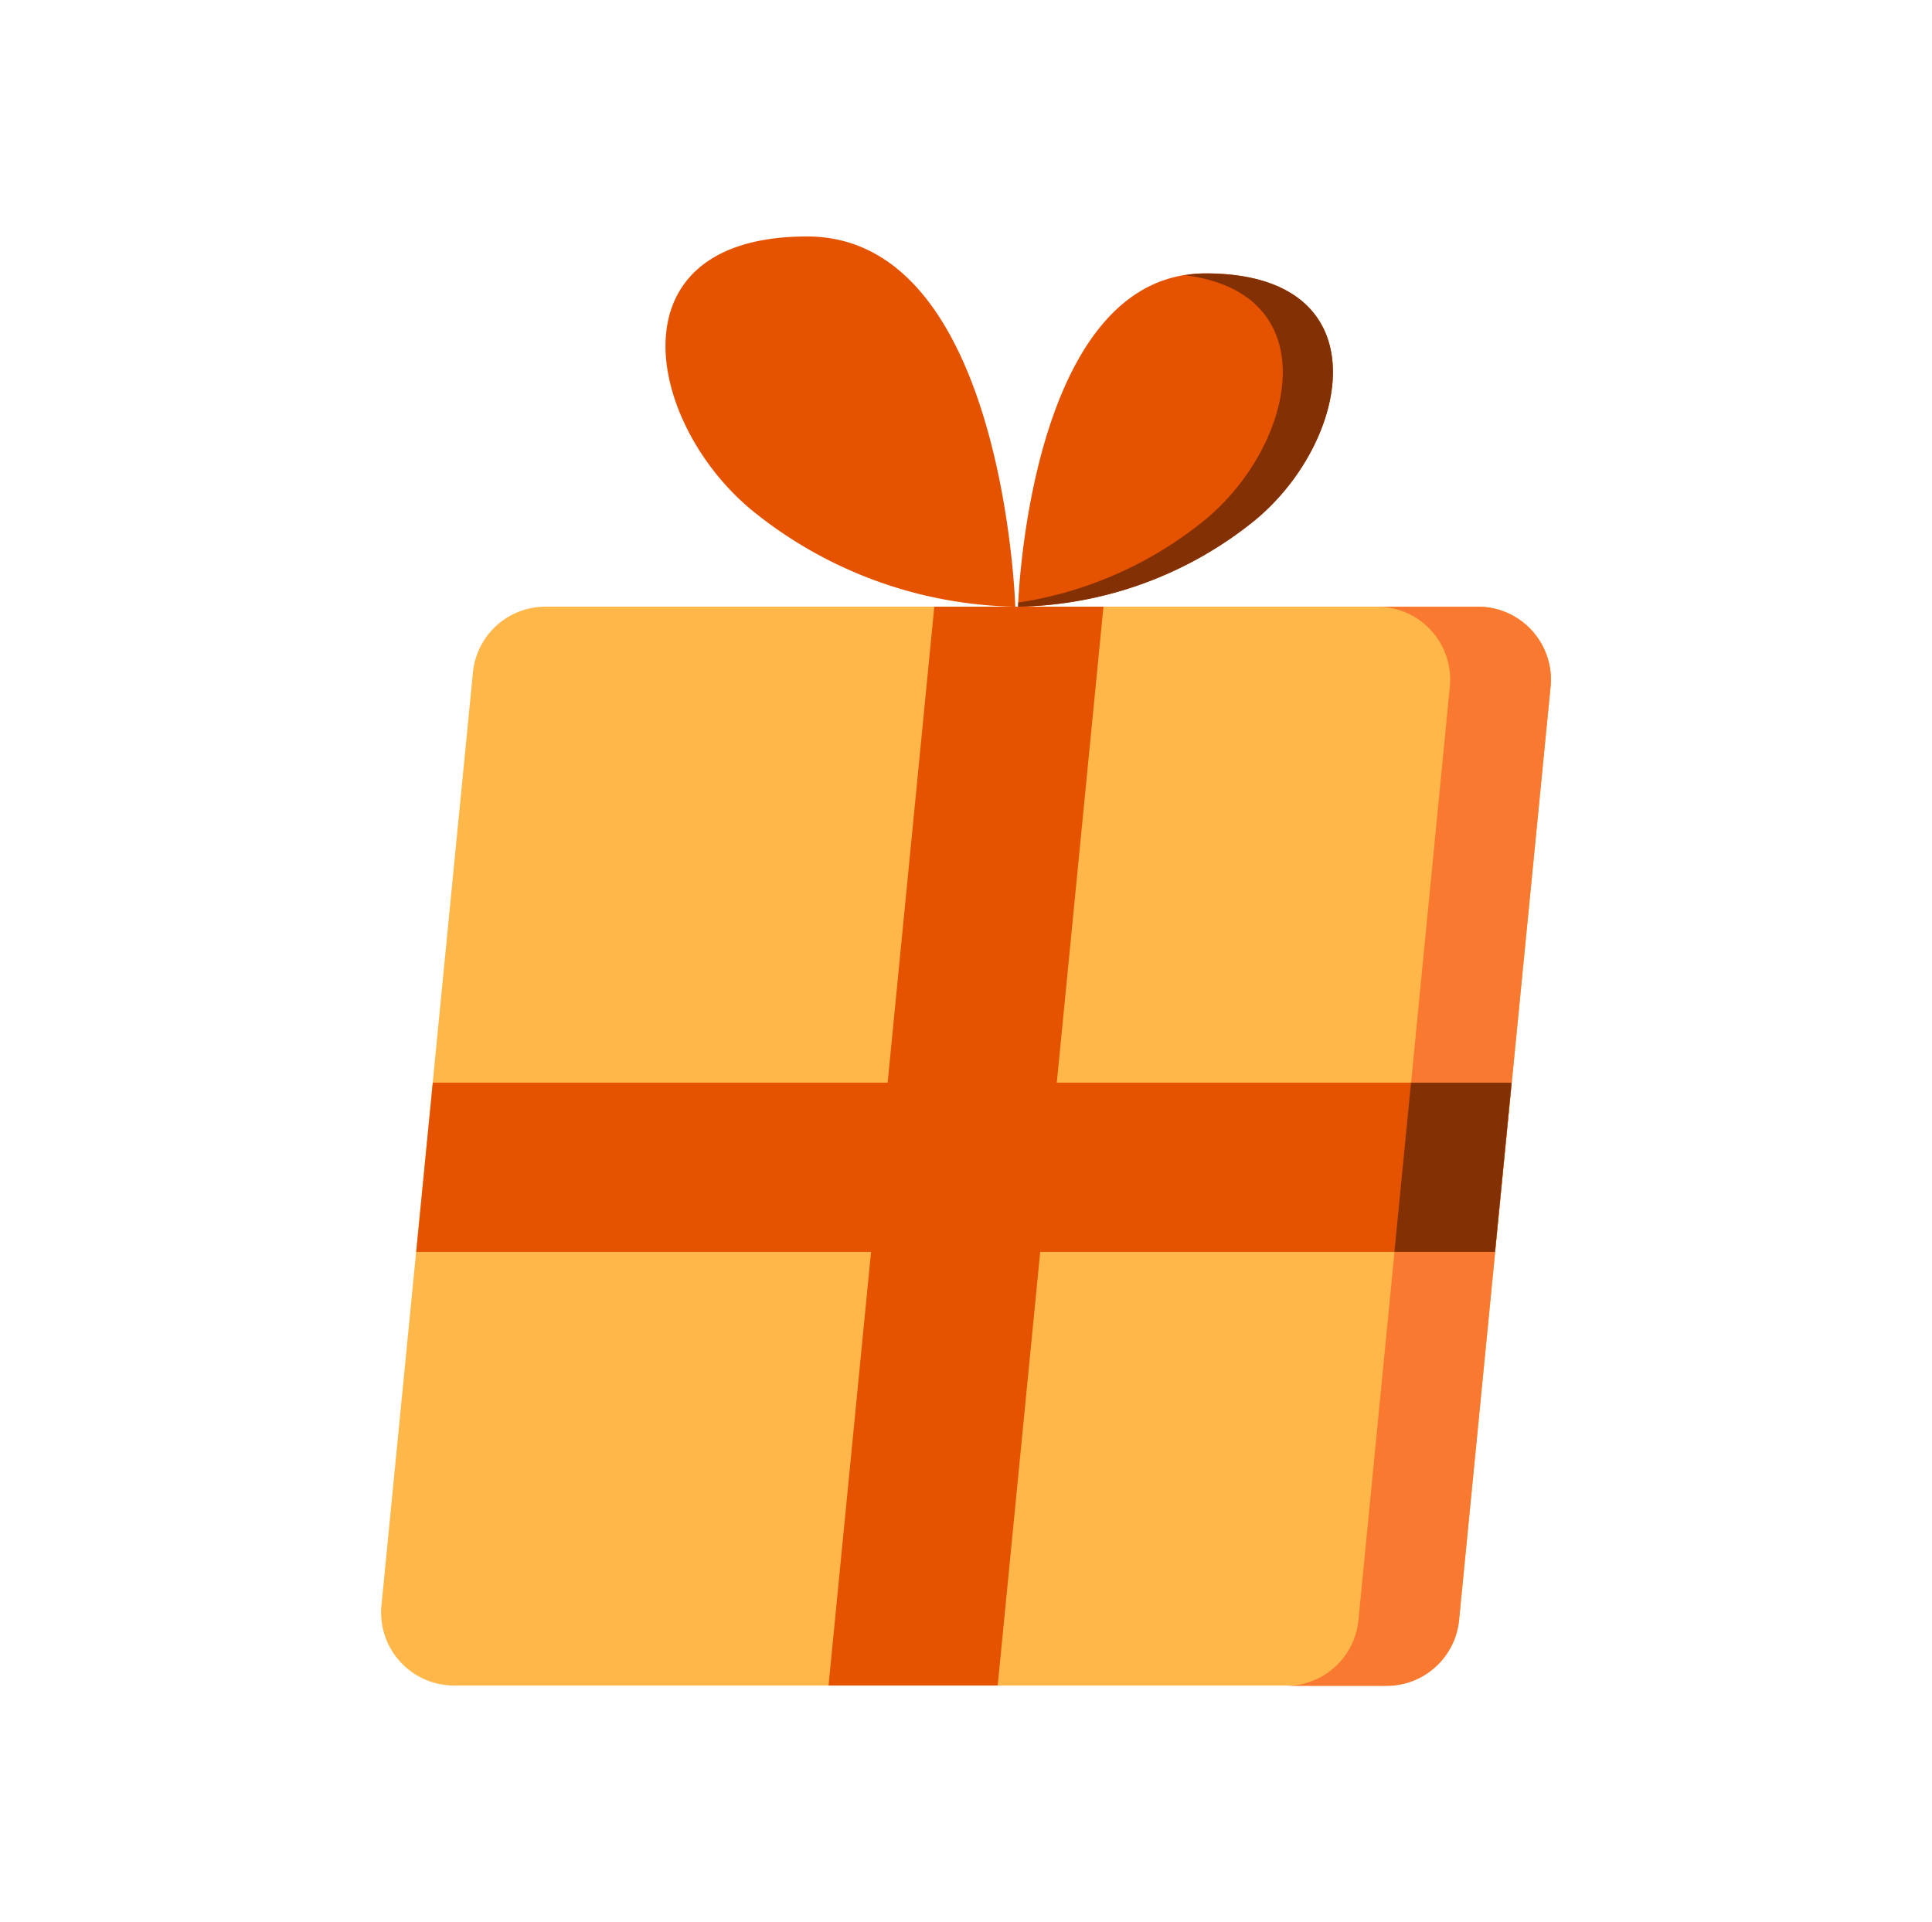 <svg xmlns="http://www.w3.org/2000/svg" xmlns:xlink="http://www.w3.org/1999/xlink" viewBox="0 0 192 191"><defs><style>.cls-1{fill:none;}.cls-2{fill:#fff;}.cls-3{fill:#ffb749;}.cls-4{clip-path:url(#clip-path);}.cls-5{fill:#e65300;}.cls-6{fill:#843005;}.cls-7{fill:#f8792f;}</style><clipPath id="clip-path"><polygon class="cls-1" points="37.14 167.5 144.35 167.5 154.86 60.29 47.65 60.29 37.14 167.5"/></clipPath></defs><g id="Layer_2" data-name="Layer 2"><g id="Layer_3" data-name="Layer 3"><rect class="cls-2" width="192" height="191"/><path class="cls-3" d="M45.14,167.5h92.63A7.24,7.24,0,0,0,145,161l9.09-92.71a7.25,7.25,0,0,0-7.22-8H54.23A7.24,7.24,0,0,0,47,66.83l-9.09,92.71A7.25,7.25,0,0,0,45.14,167.5Z"/><g class="cls-4"><polygon class="cls-5" points="38.12 124.41 151.84 124.41 152.76 107.59 39.04 107.59 38.12 124.41"/></g><polygon class="cls-5" points="82.34 167.5 99.15 167.5 109.66 60.29 92.85 60.29 82.34 167.5"/><path class="cls-5" d="M80.21,23.5c-19.57,0-16.07,18.39-5.56,27.15a42.65,42.65,0,0,0,26.25,9.64S99.78,23.5,80.21,23.5Z"/><path class="cls-5" d="M119.8,27.17c-17.62,0-18.63,33.12-18.63,33.12a38.36,38.36,0,0,0,23.63-8.67C134.26,43.73,137.41,27.17,119.8,27.17Z"/><path class="cls-6" d="M119.8,27.17a13.61,13.61,0,0,0-2.06.18c14.27,1.78,11,16.85,2.06,24.27a38.42,38.42,0,0,1-18.61,8.26c0,.26,0,.41,0,.41a38.36,38.36,0,0,0,23.63-8.67C134.26,43.73,137.41,27.17,119.8,27.17Z"/><path class="cls-7" d="M146.86,60.29h-10a7.25,7.25,0,0,1,7.22,8L135,161a7.24,7.24,0,0,1-7.22,6.54h10A7.24,7.24,0,0,0,145,161l9.09-92.71A7.25,7.25,0,0,0,146.86,60.29Z"/><polygon class="cls-6" points="148.57 124.41 150.22 107.59 140.22 107.59 138.57 124.41 148.57 124.41"/></g></g></svg>